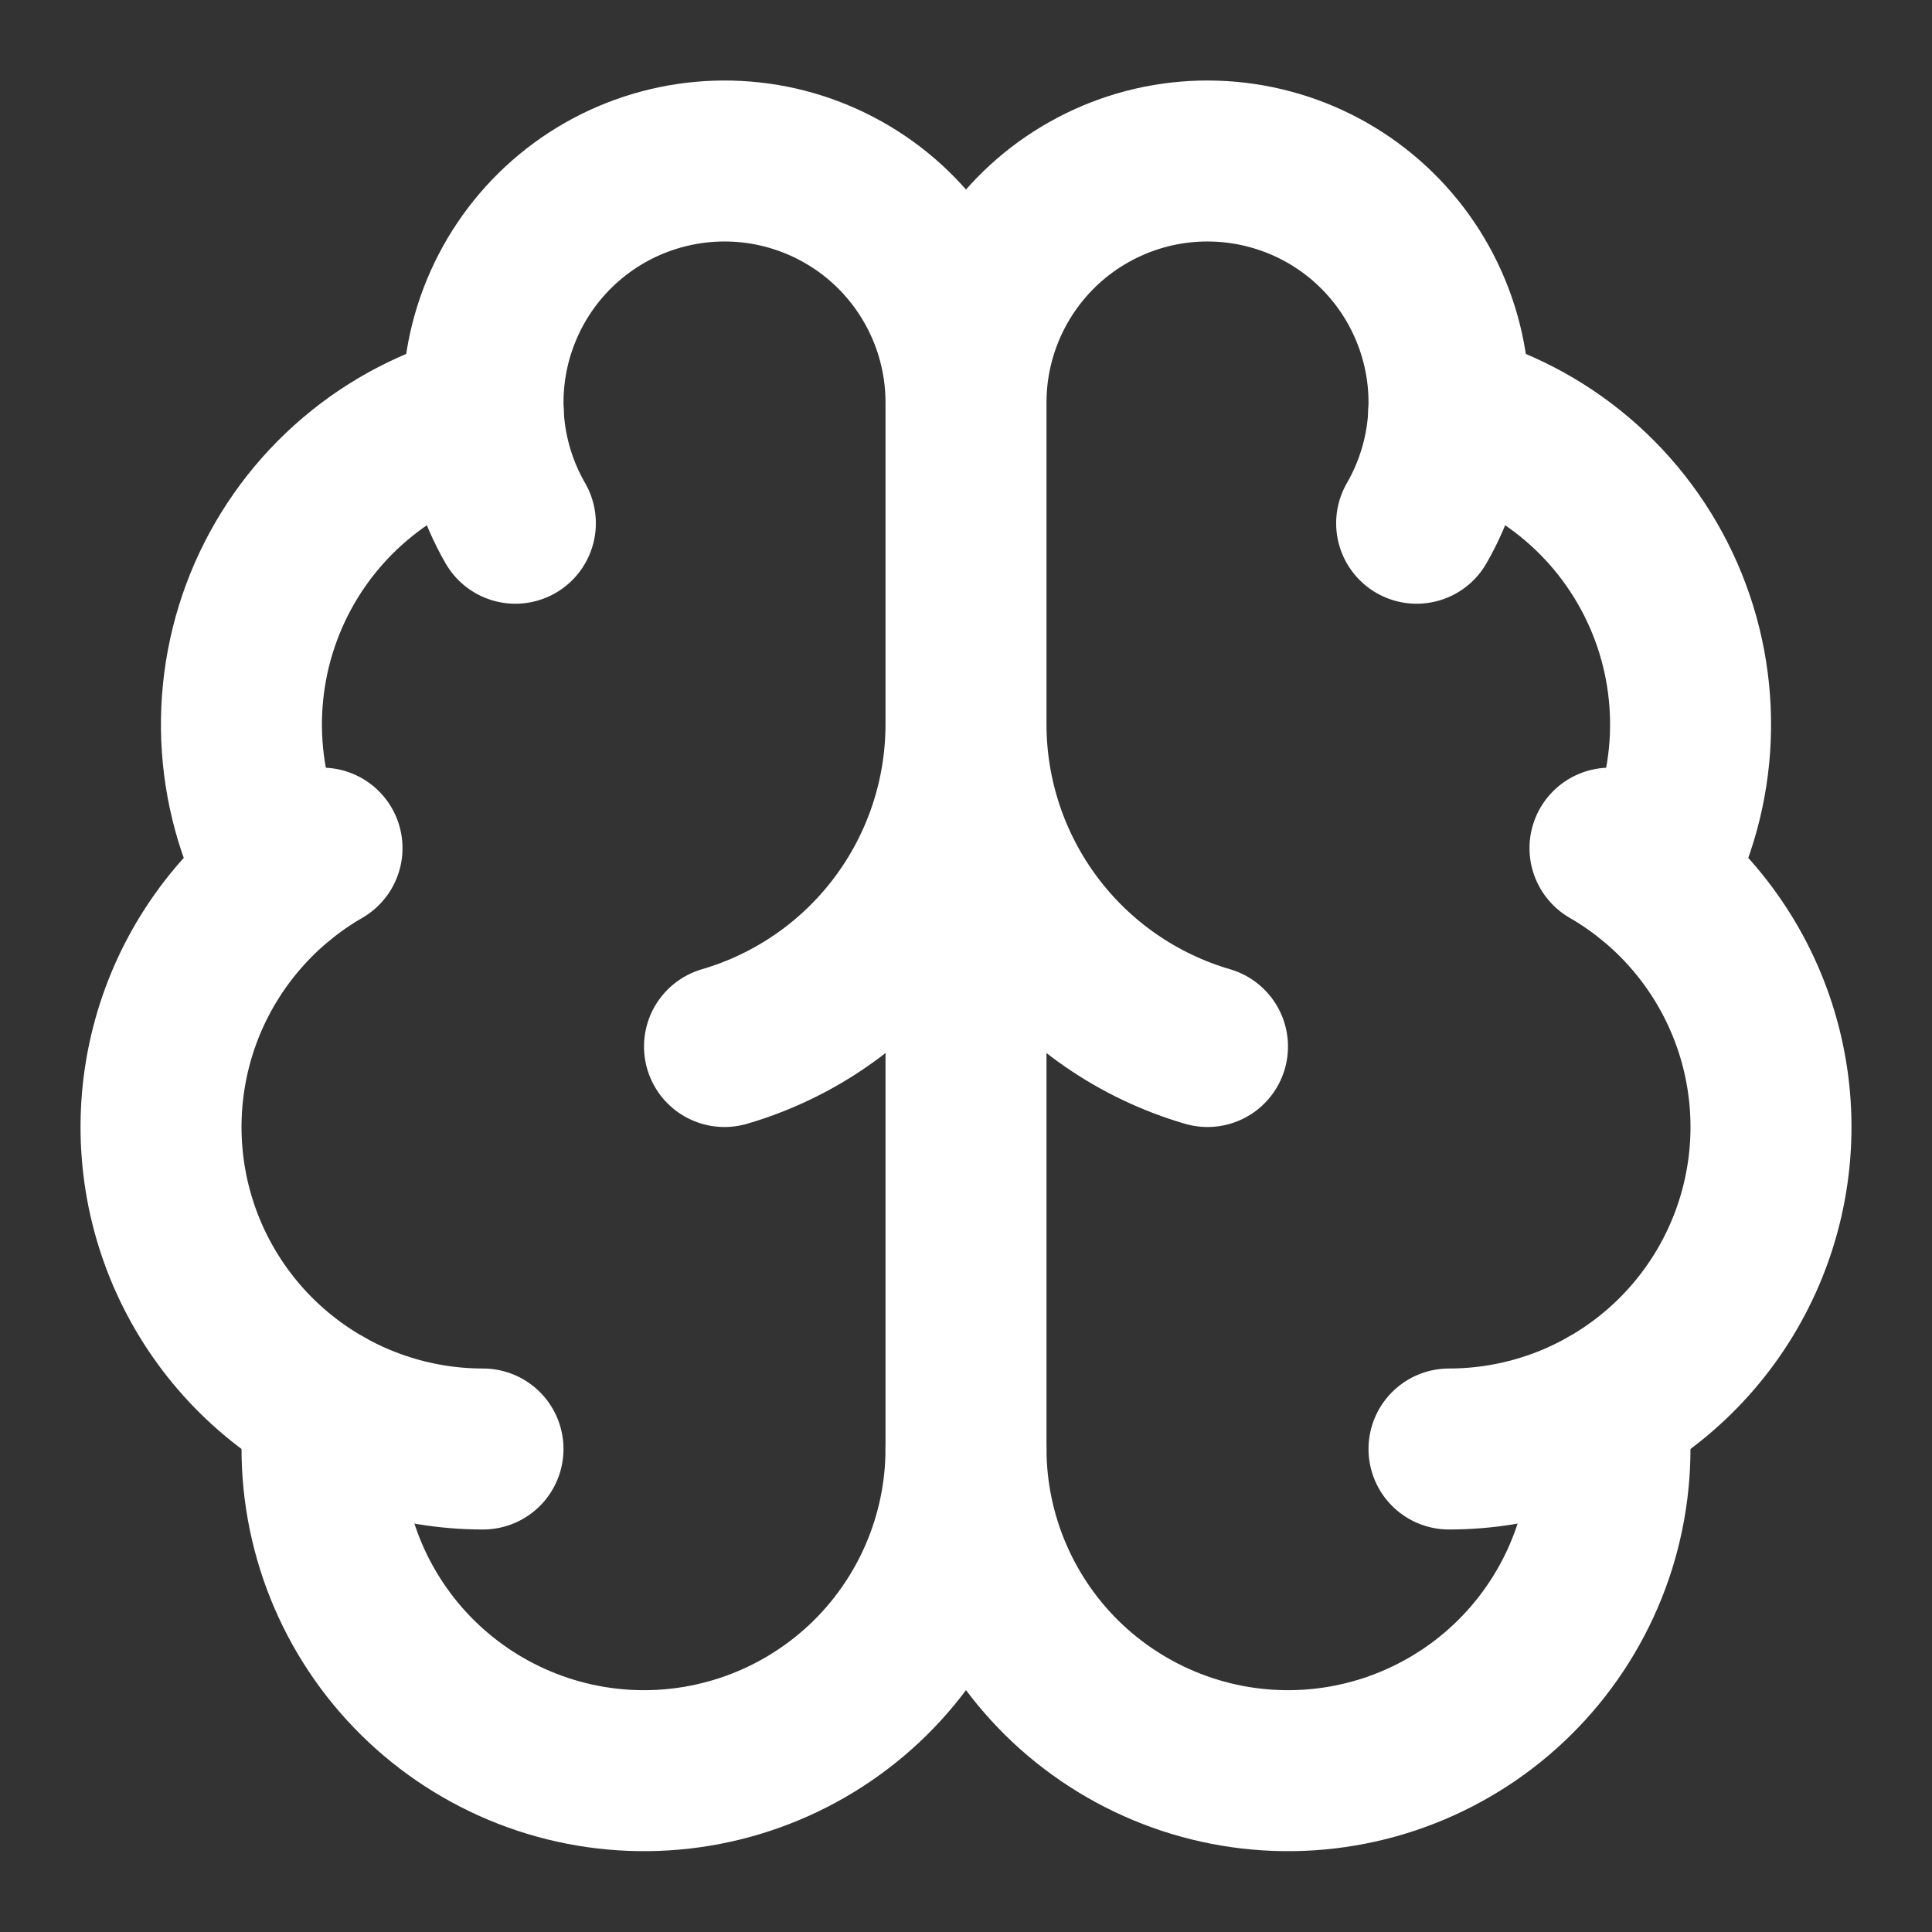<svg width="40" height="40" viewBox="0 0 40 40" fill="none" xmlns="http://www.w3.org/2000/svg">
<rect x="0" y="0" width="40" height="40" fill="#333333" stroke="none"/>
<path d="M20 30V8.333M20 8.333C20 7.566 20.176 6.81 20.516 6.122C20.855 5.434 21.348 4.833 21.956 4.366C22.565 3.9 23.272 3.579 24.024 3.429C24.777 3.28 25.553 3.305 26.294 3.504C27.035 3.702 27.72 4.068 28.297 4.574C28.873 5.08 29.326 5.711 29.619 6.42C29.913 7.128 30.04 7.895 29.989 8.66C29.939 9.426 29.713 10.169 29.33 10.833M20 8.333C20 7.566 19.824 6.81 19.484 6.122C19.145 5.434 18.652 4.833 18.044 4.366C17.435 3.9 16.728 3.579 15.976 3.429C15.223 3.28 14.447 3.305 13.706 3.504C12.965 3.702 12.28 4.068 11.703 4.574C11.127 5.08 10.674 5.711 10.381 6.42C10.087 7.128 9.961 7.895 10.011 8.66C10.061 9.426 10.287 10.169 10.67 10.833M25 21.667C23.558 21.245 22.291 20.368 21.39 19.166C20.489 17.964 20.001 16.502 20 15C19.999 16.502 19.511 17.964 18.61 19.166C17.709 20.368 16.442 21.245 15 21.667" stroke="white" stroke-width="3.333" stroke-linecap="round" stroke-linejoin="round"/>
<path d="M29.995 8.542C30.975 8.794 31.884 9.265 32.655 9.921C33.425 10.576 34.036 11.398 34.442 12.325C34.848 13.251 35.037 14.258 34.996 15.269C34.955 16.279 34.685 17.268 34.205 18.158" stroke="white" stroke-width="3.333" stroke-linecap="round" stroke-linejoin="round"/>
<path d="M30 30C31.468 30 32.894 29.516 34.058 28.622C35.222 27.729 36.059 26.476 36.439 25.059C36.819 23.641 36.721 22.138 36.159 20.782C35.597 19.427 34.604 18.294 33.333 17.56" stroke="white" stroke-width="3.333" stroke-linecap="round" stroke-linejoin="round"/>
<path d="M33.278 29.138C33.395 30.042 33.325 30.96 33.074 31.836C32.822 32.712 32.393 33.526 31.814 34.23C31.235 34.934 30.517 35.511 29.706 35.926C28.895 36.342 28.008 36.587 27.099 36.646C26.189 36.705 25.277 36.577 24.419 36.269C23.561 35.962 22.776 35.482 22.11 34.86C21.445 34.237 20.915 33.484 20.552 32.648C20.189 31.813 20.001 30.911 20 30C19.999 30.911 19.811 31.813 19.448 32.648C19.085 33.484 18.555 34.237 17.89 34.86C17.224 35.482 16.439 35.962 15.581 36.269C14.723 36.577 13.811 36.705 12.902 36.646C11.992 36.587 11.105 36.342 10.294 35.926C9.483 35.511 8.766 34.934 8.186 34.23C7.607 33.526 7.178 32.712 6.927 31.836C6.675 30.96 6.605 30.042 6.722 29.138" stroke="white" stroke-width="3.333" stroke-linecap="round" stroke-linejoin="round"/>
<path d="M10 30C8.533 30 7.106 29.516 5.942 28.622C4.778 27.729 3.941 26.476 3.561 25.059C3.181 23.641 3.28 22.138 3.841 20.782C4.403 19.427 5.396 18.294 6.667 17.56" stroke="white" stroke-width="3.333" stroke-linecap="round" stroke-linejoin="round"/>
<path d="M10.005 8.542C9.026 8.794 8.116 9.265 7.346 9.921C6.575 10.576 5.964 11.398 5.558 12.325C5.153 13.251 4.963 14.258 5.004 15.269C5.045 16.279 5.316 17.268 5.795 18.158" stroke="white" stroke-width="3.333" stroke-linecap="round" stroke-linejoin="round"/>
</svg>

